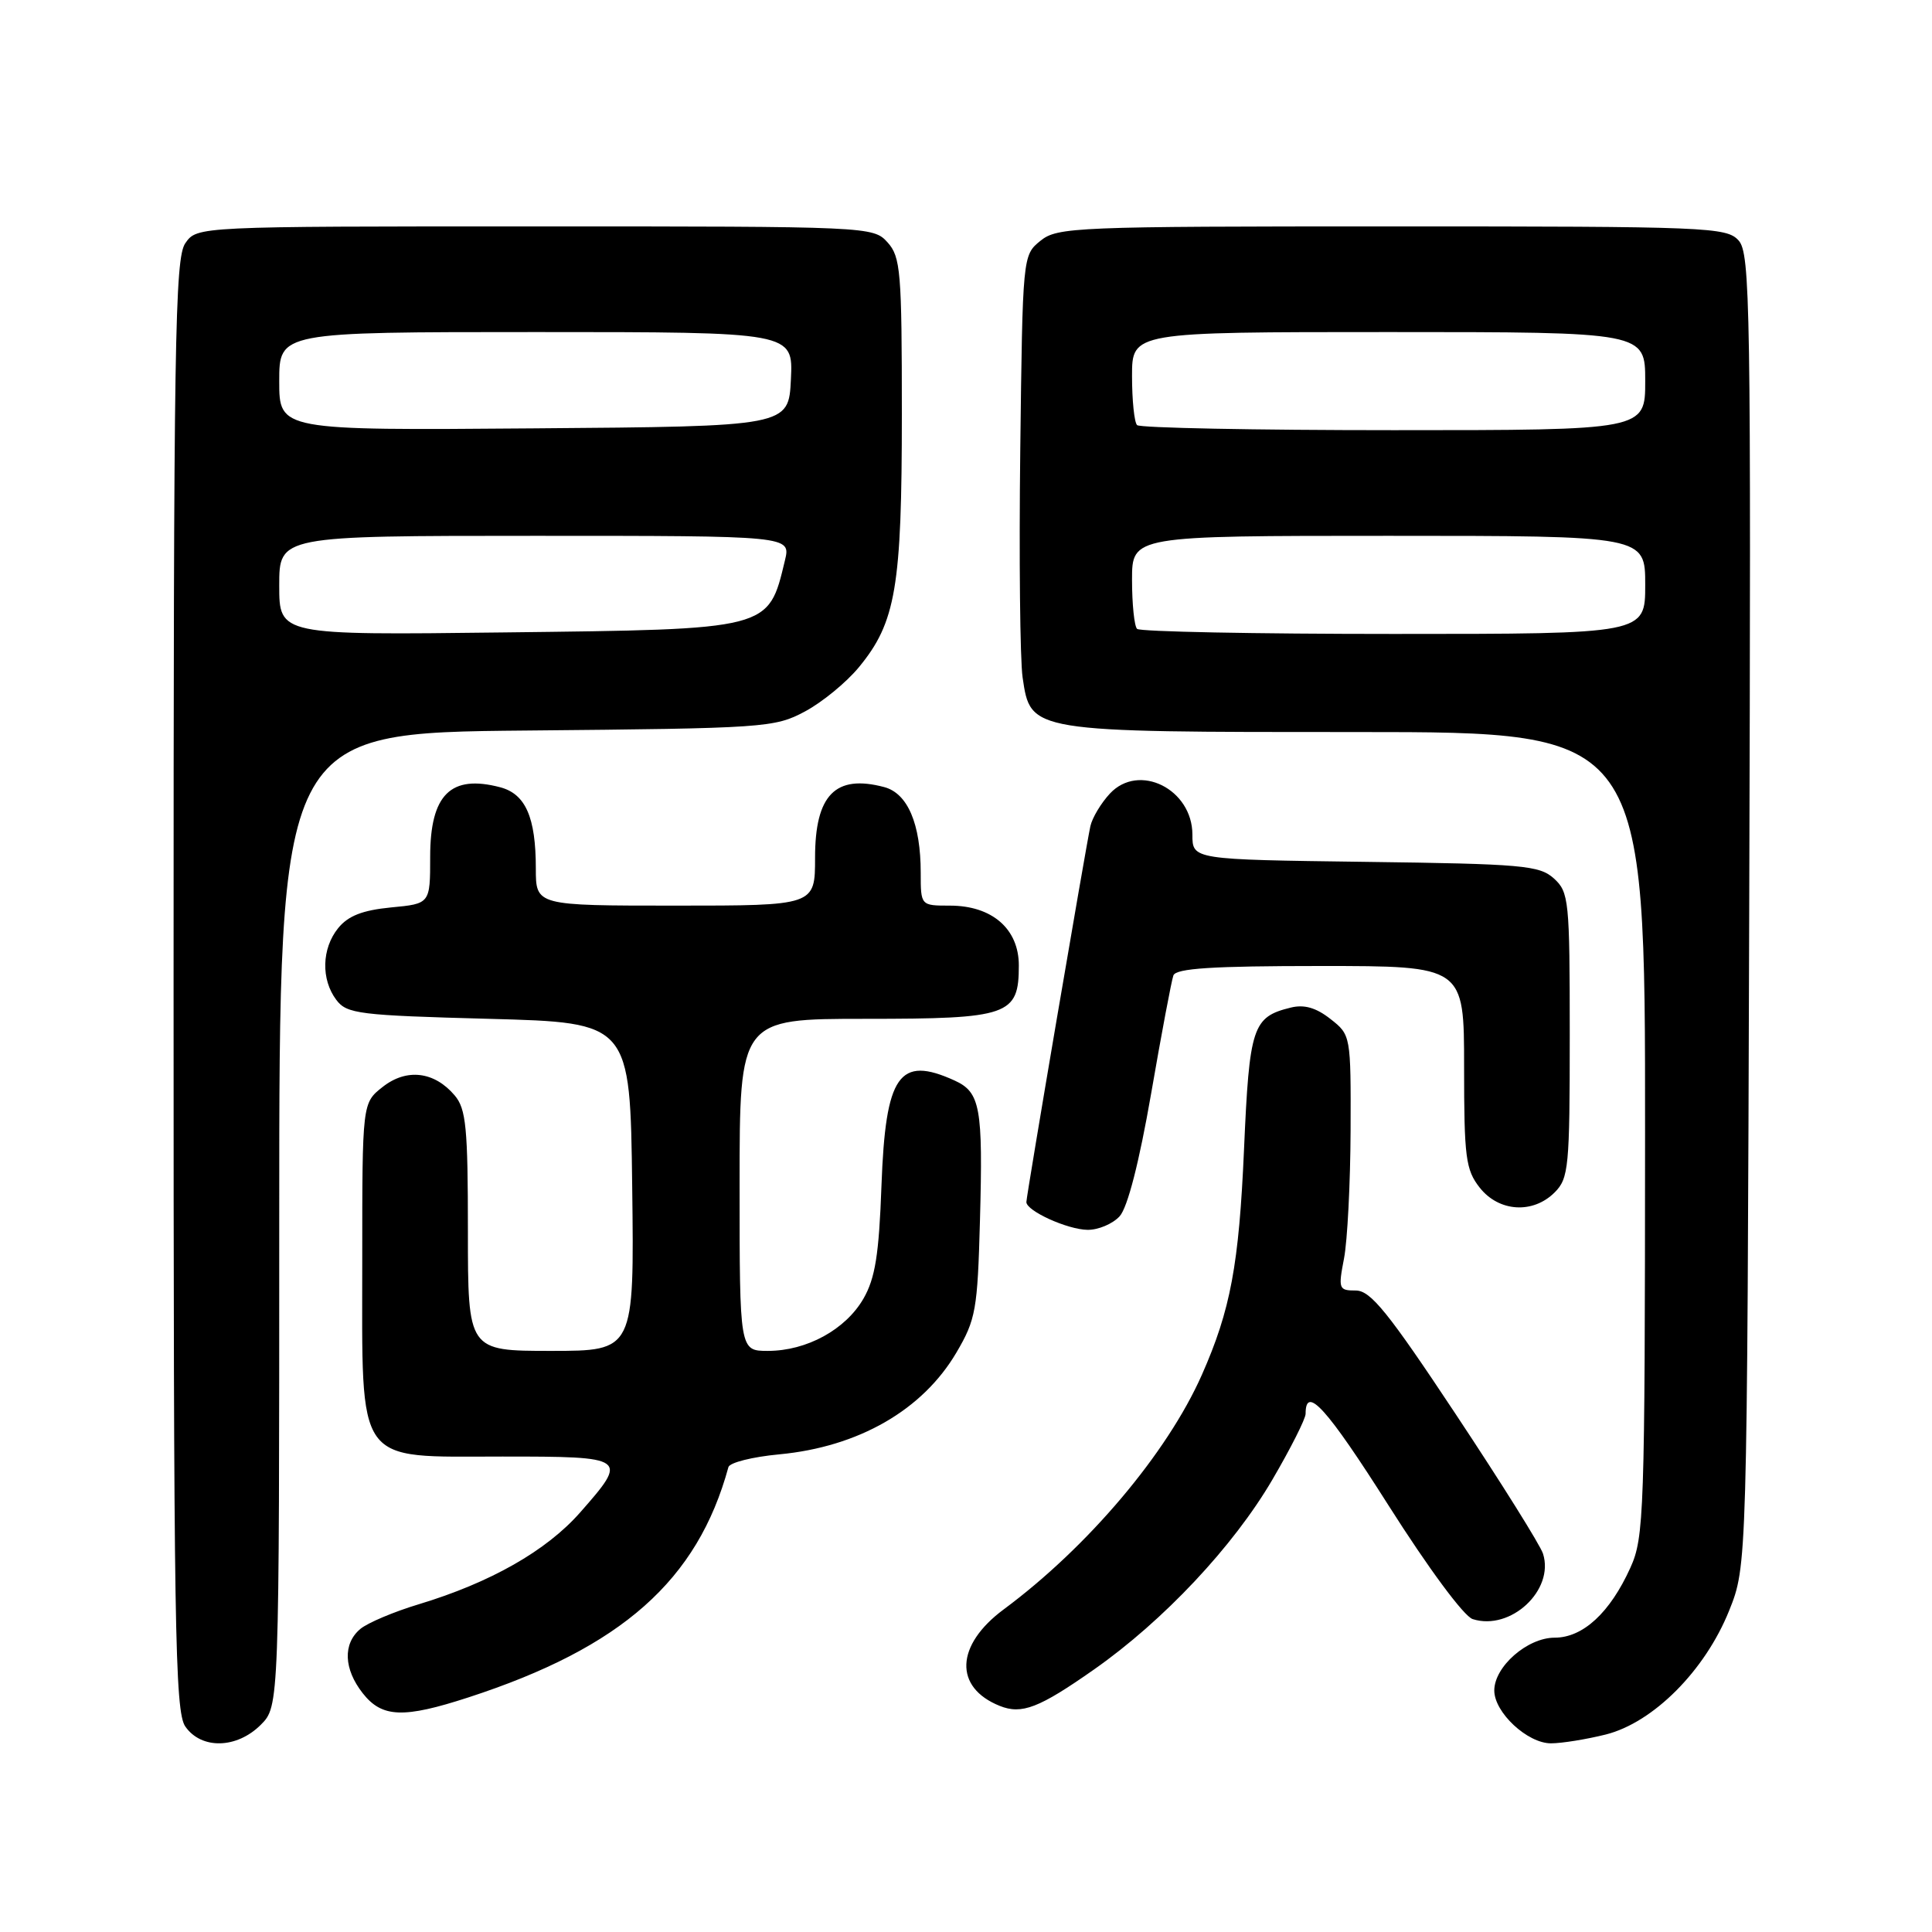 <?xml version="1.0" encoding="UTF-8" standalone="no"?>
<!DOCTYPE svg PUBLIC "-//W3C//DTD SVG 1.1//EN" "http://www.w3.org/Graphics/SVG/1.1/DTD/svg11.dtd" >
<svg xmlns="http://www.w3.org/2000/svg" xmlns:xlink="http://www.w3.org/1999/xlink" version="1.1" viewBox="0 0 256 256">
 <g >
 <path fill="currentColor"
d=" M 34.55 228.55 C 37.00 226.09 37.00 226.09 37.00 161.60 C 37.00 97.10 37.00 97.10 69.75 96.80 C 101.38 96.51 102.64 96.42 106.65 94.28 C 108.94 93.06 112.15 90.42 113.80 88.42 C 118.71 82.47 119.50 77.80 119.50 54.86 C 119.50 35.96 119.34 34.04 117.60 32.11 C 115.71 30.02 115.19 30.00 70.90 30.00 C 26.11 30.00 26.11 30.00 24.56 32.22 C 23.17 34.20 23.00 45.18 23.00 130.50 C 23.00 215.82 23.17 226.80 24.56 228.78 C 26.69 231.83 31.37 231.72 34.55 228.55 Z  M 212.78 229.83 C 219.07 228.24 225.91 221.38 229.11 213.44 C 231.50 207.50 231.50 207.50 231.78 120.61 C 232.03 40.37 231.92 33.57 230.37 31.86 C 228.78 30.10 226.30 30.00 184.46 30.00 C 142.41 30.00 140.11 30.09 137.86 31.91 C 135.51 33.82 135.50 33.88 135.19 59.66 C 135.02 73.87 135.16 87.42 135.50 89.76 C 136.57 97.04 136.33 97.00 179.95 97.00 C 218.00 97.00 218.00 97.00 217.98 150.25 C 217.96 200.66 217.85 203.73 216.03 207.74 C 213.33 213.70 209.75 217.00 206.00 217.00 C 202.38 217.00 198.00 220.84 198.00 224.00 C 198.00 226.91 202.39 231.00 205.51 231.00 C 206.94 231.00 210.21 230.47 212.78 229.83 Z  M 62.08 224.91 C 82.39 218.30 92.42 209.41 96.52 194.40 C 96.68 193.80 99.71 193.04 103.25 192.71 C 113.76 191.72 122.24 186.85 126.73 179.22 C 129.30 174.85 129.53 173.56 129.85 161.72 C 130.26 146.71 129.90 144.73 126.48 143.17 C 119.13 139.83 117.34 142.41 116.80 157.08 C 116.47 166.25 115.97 169.37 114.41 172.08 C 112.04 176.18 106.89 179.00 101.75 179.00 C 98.00 179.00 98.00 179.00 98.00 157.00 C 98.00 135.00 98.00 135.00 114.67 135.00 C 133.70 135.00 135.00 134.55 135.00 127.92 C 135.00 123.08 131.45 120.00 125.87 120.00 C 122.00 120.00 122.00 120.00 122.00 115.65 C 122.00 109.16 120.27 105.11 117.15 104.29 C 110.69 102.58 108.00 105.33 108.00 113.65 C 108.00 120.00 108.00 120.00 89.50 120.00 C 71.00 120.00 71.00 120.00 71.00 115.07 C 71.00 108.30 69.64 105.21 66.29 104.32 C 59.72 102.59 57.00 105.28 57.00 113.53 C 57.00 119.75 57.00 119.75 51.81 120.24 C 48.04 120.61 46.13 121.35 44.81 122.98 C 42.62 125.69 42.52 129.78 44.57 132.50 C 45.96 134.34 47.57 134.54 64.79 135.00 C 83.50 135.50 83.50 135.50 83.77 157.25 C 84.04 179.00 84.04 179.00 73.02 179.00 C 62.00 179.00 62.00 179.00 62.00 163.11 C 62.00 149.43 61.76 146.93 60.25 145.15 C 57.55 141.96 53.87 141.53 50.71 144.02 C 48.00 146.15 48.00 146.15 48.00 166.94 C 48.00 194.55 46.89 193.00 66.57 193.00 C 83.16 193.00 83.30 193.10 76.87 200.41 C 72.40 205.49 64.99 209.70 55.50 212.57 C 52.20 213.56 48.71 215.04 47.75 215.84 C 45.41 217.80 45.54 221.15 48.07 224.37 C 50.62 227.61 53.46 227.72 62.08 224.91 Z  M 145.00 221.19 C 154.17 214.75 163.41 204.92 168.58 196.09 C 171.01 191.94 173.00 188.00 173.00 187.33 C 173.00 183.47 175.79 186.56 183.97 199.45 C 189.26 207.79 193.98 214.18 195.14 214.54 C 200.16 216.14 205.99 210.71 204.46 205.88 C 204.11 204.76 198.91 196.46 192.92 187.43 C 183.92 173.85 181.61 171.00 179.65 171.00 C 177.39 171.00 177.31 170.79 178.09 166.75 C 178.54 164.41 178.93 156.80 178.96 149.82 C 179.00 137.21 178.99 137.13 176.29 135.02 C 174.40 133.53 172.82 133.07 171.04 133.51 C 165.97 134.75 165.55 136.02 164.84 152.28 C 164.17 167.59 163.06 173.57 159.25 182.18 C 154.65 192.56 144.18 204.96 133.00 213.25 C 126.60 217.99 126.37 223.59 132.47 226.04 C 135.39 227.21 137.68 226.33 145.00 221.19 Z  M 148.36 161.16 C 149.41 160.00 150.95 154.01 152.53 144.91 C 153.90 136.98 155.23 129.94 155.48 129.25 C 155.82 128.31 160.65 128.00 174.97 128.00 C 194.00 128.00 194.00 128.00 194.00 141.37 C 194.00 153.37 194.21 155.00 196.07 157.37 C 198.61 160.59 203.12 160.88 206.00 158.00 C 207.86 156.14 208.00 154.67 208.00 137.15 C 208.00 119.27 207.89 118.21 205.90 116.40 C 203.98 114.67 201.76 114.47 180.90 114.20 C 158.00 113.90 158.00 113.90 158.00 110.60 C 158.00 104.56 150.92 101.03 147.07 105.15 C 145.89 106.42 144.72 108.37 144.48 109.48 C 143.87 112.26 136.00 158.46 136.00 159.28 C 136.00 160.45 141.43 162.92 144.10 162.96 C 145.52 162.98 147.44 162.17 148.36 161.16 Z  M 37.00 77.58 C 37.00 71.00 37.00 71.00 70.89 71.00 C 104.79 71.00 104.79 71.00 104.01 74.25 C 101.79 83.49 102.22 83.38 66.75 83.80 C 37.00 84.16 37.00 84.16 37.00 77.58 Z  M 37.00 50.51 C 37.00 44.00 37.00 44.00 71.05 44.00 C 105.10 44.00 105.10 44.00 104.80 50.25 C 104.50 56.50 104.50 56.50 70.75 56.76 C 37.00 57.03 37.00 57.03 37.00 50.51 Z  M 150.67 83.33 C 150.30 82.97 150.00 80.04 150.00 76.83 C 150.00 71.00 150.00 71.00 184.00 71.00 C 218.00 71.00 218.00 71.00 218.00 77.50 C 218.00 84.00 218.00 84.00 184.67 84.00 C 166.33 84.00 151.03 83.70 150.67 83.33 Z  M 150.67 56.33 C 150.30 55.97 150.00 53.04 150.00 49.83 C 150.00 44.00 150.00 44.00 184.00 44.00 C 218.00 44.00 218.00 44.00 218.00 50.50 C 218.00 57.00 218.00 57.00 184.67 57.00 C 166.33 57.00 151.03 56.70 150.67 56.33 Z "/>
</g>
</svg>